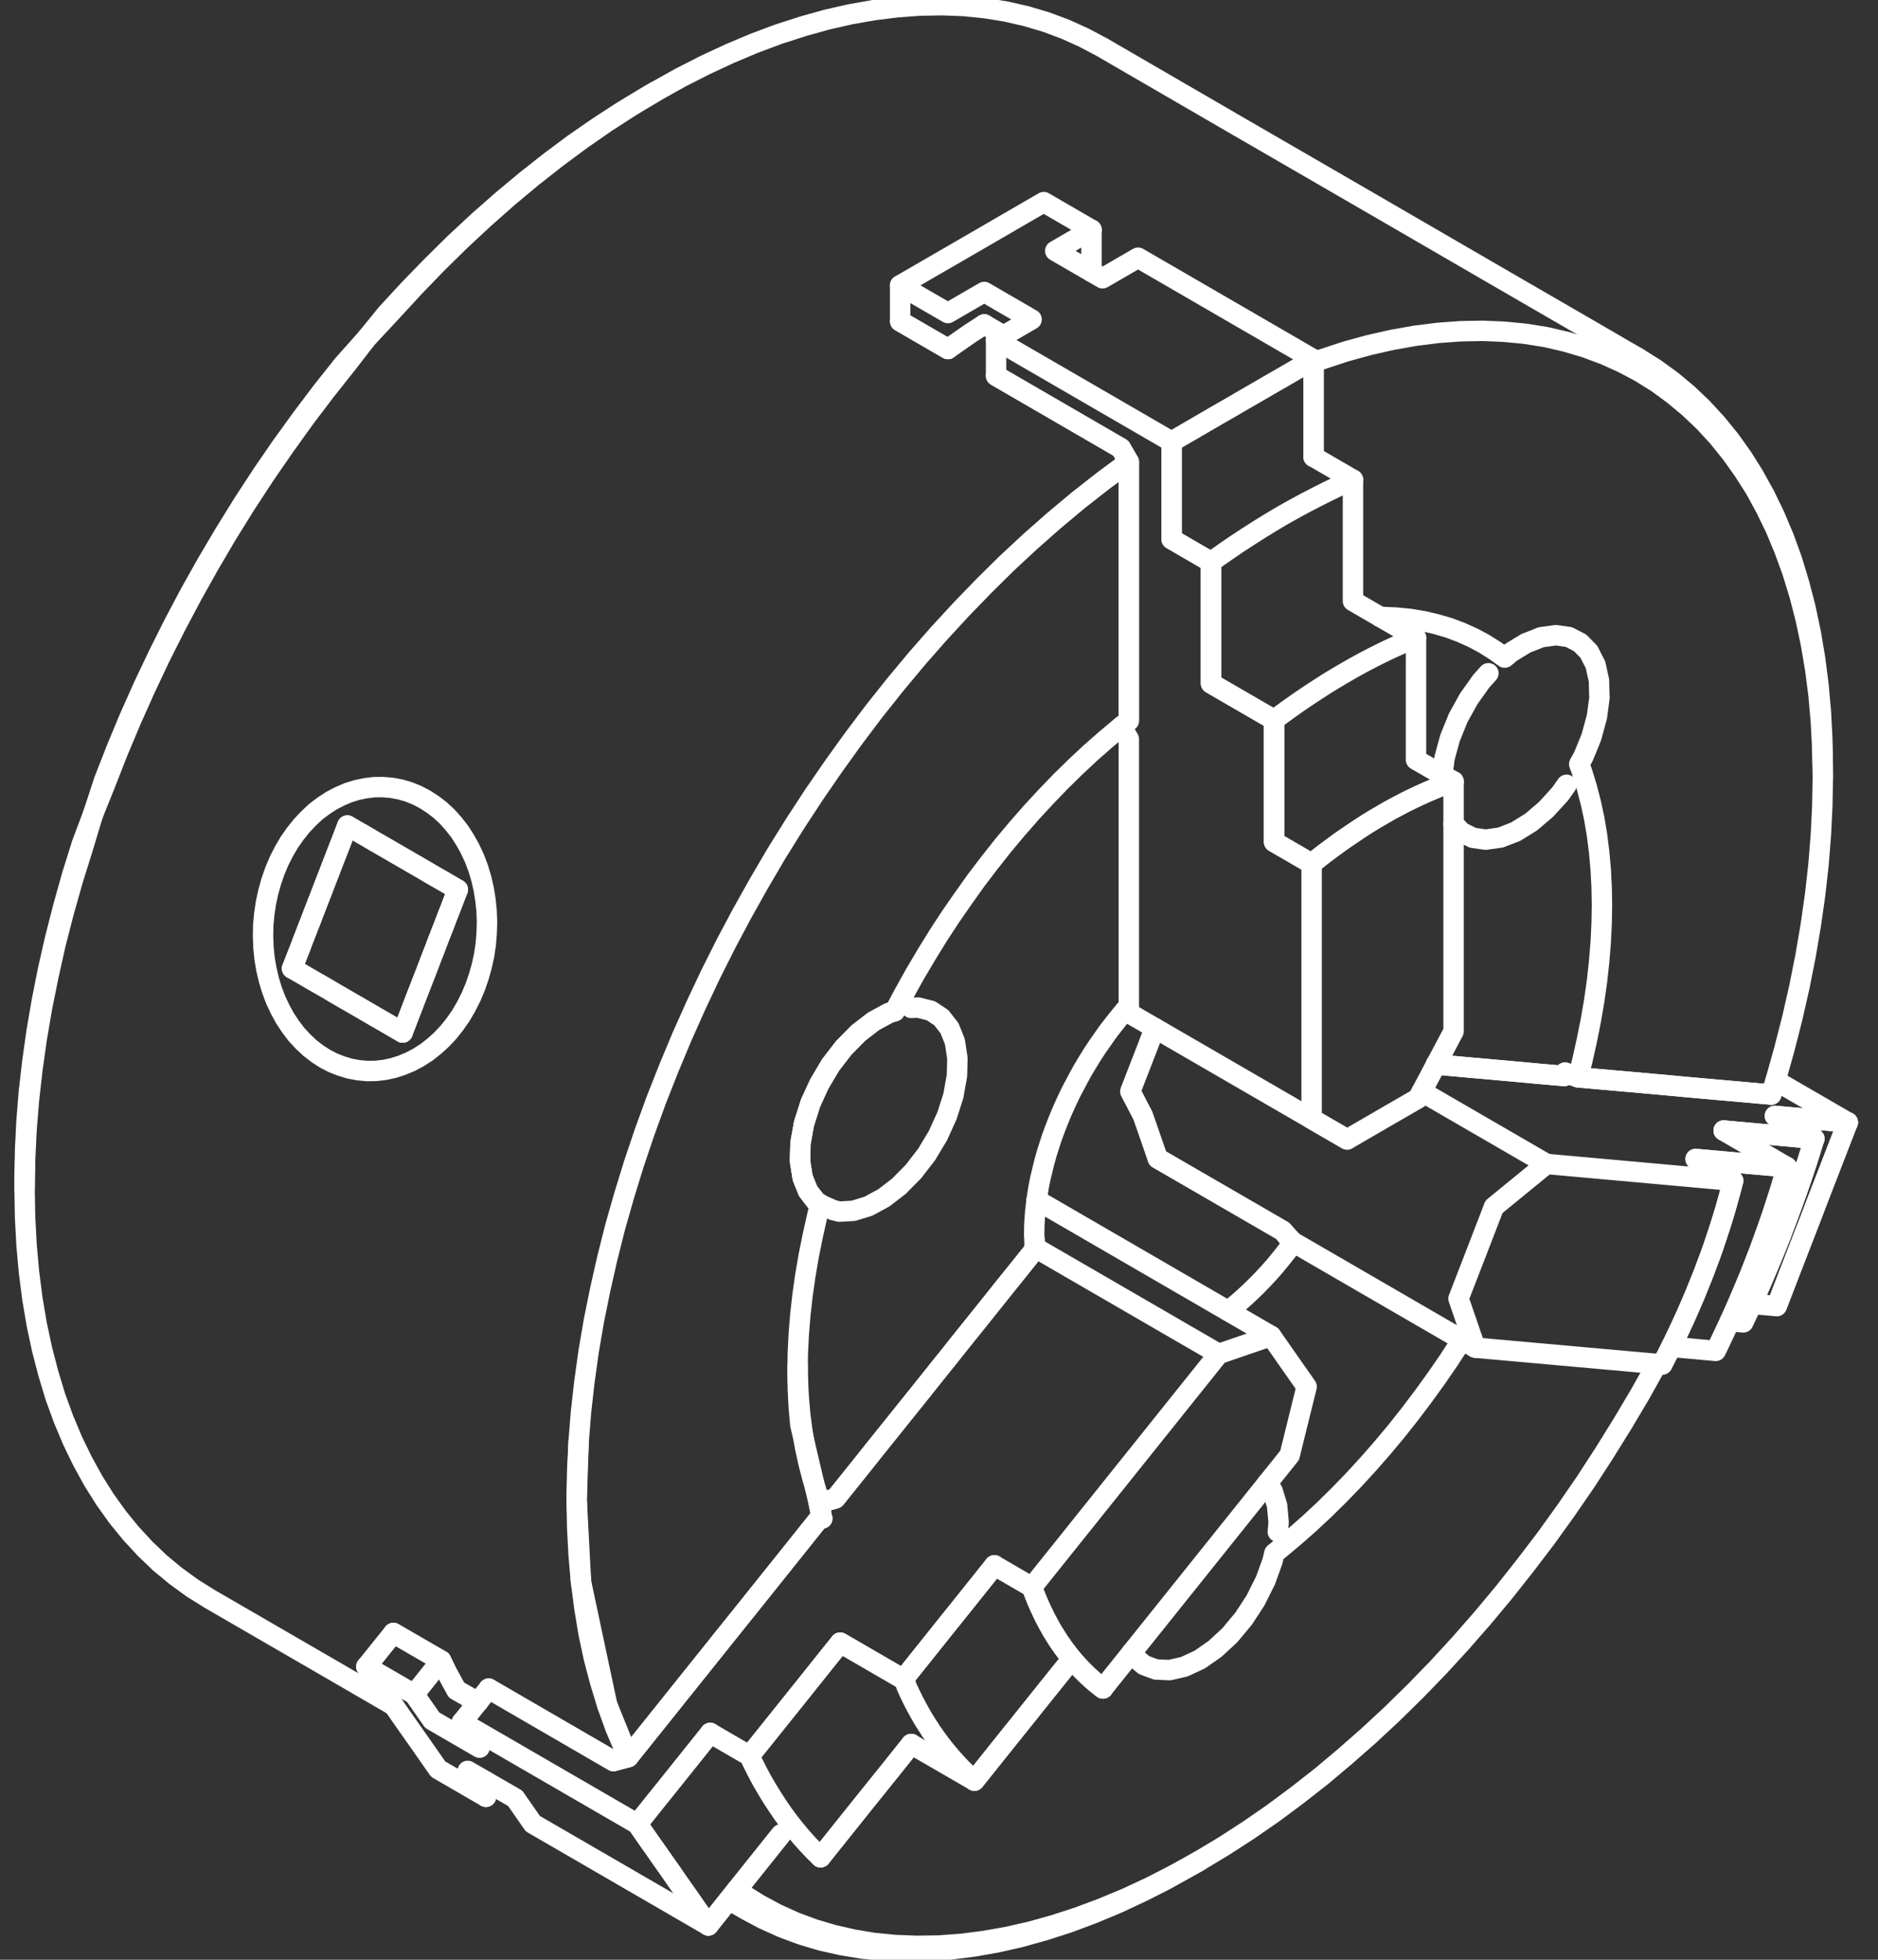 <svg width="46" height="48" viewBox="0 0 46 48" fill="none" xmlns="http://www.w3.org/2000/svg"><rect x="0" y="0" width="46" height="48" fill="#333333" stroke="none"/><path d="M43.383 26.808l-1.69-.149-.479-.043-.151-.015-.837-.076-1.207-.106-.365-.033-.32-.114M9.642 41.773l-1.23-.714-3.283-1.902-.42-.263-.403-.293-.386-.319-.365-.349-.348-.377-.328-.402-.307-.43-.285-.453-.264-.48-.245-.504-.221-.526-.2-.549-.173-.572-.154-.592-.131-.612-.106-.63-.083-.65-.06-.665-.036-.683-.012-.695.01-.653.002-.273.008-.165.027-.549.058-.726.084-.733.105-.746.129-.754.151-.76.174-.766.196-.768.217-.775.242-.774.272-.723.295-.731.307-.784.328-.782.348-.779.365-.774.386-.766.403-.76.42-.75.436-.742.454-.73.471-.72.484-.702.496-.691.512-.675.524-.66.481-.623.487-.6.549-.594.56-.577.564-.556.574-.534.58-.51.587-.489.59-.465.591-.44.598-.413.458-.298.139-.089.234-.139.56-.334.607-.339.605-.308.604-.281.6-.253.597-.223.595-.192.587-.164.58-.132.574-.101.564-.07.557-.041.545-.01.536.02.524.053.51.083.498.114.484.144.469.175.453.205.439.232 3.283 1.905 3.285 1.902 3.284 1.905 2.328 1.348.44.256.17.099.06.035.285.164M22.049 7.87l1.169.678m17.369 24.857l-.408.731-.434.731-.448.721-.461.711-.479.696-.491.683-.507.665-.516.653-.527.632-.54.617-.548.597-.56.577-.564.554-.575.534-.58.51-.584.491-.592.463-.592.44-.597.413-.598.387-.6.361-.551.309-.25.142-.1.053-.504.255-.605.283-.6.251-.597.223-.594.192-.588.164-.579.132-.575.1-.564.072-.557.04-.544.01-.537-.02-.524-.053-.509-.084-.499-.113-.484-.145-.468-.174-.454-.205-.438-.233-.413-.24" stroke="#fff" stroke-width=".5" stroke-linecap="round" stroke-linejoin="round"/><path d="M11.705 41.694l-.524-.3-.236-.433-.14-.288-1.168-.676M40.121 8.768l.42.263.404.293.386.321.365.347.348.377.327.402.308.43.284.455.265.478.244.504.222.526.2.551.173.57.154.591.13.613.107.632.083.648.06.665.03.566.005.117.005.341.008.354v.223M20.09 29.495l-.074.288-.11.493-.099.491-.083.488-.068.48-.053.474-.038.47-.023.46-.005.34.003.27.003.286.022.435.038.425.453 1.928.063.303-.365.458-1.207 1.508-.839 1.047-.627.784-1.691 2.112-.363.099-.156-.091-2.9-1.682M.602 29.113v-.223l.01-.43.037-.78.06-.735.084-.744.106-.756.13-.762.155-.769.173-.776.2-.78.221-.784.245-.784.254-.842.272-.83.303-.776.322-.772.343-.769.363-.764.378-.756.398-.751.416-.741.433-.732.446-.72.464-.711.478-.696.492-.68.504-.668.519-.653.58-.65.599-.642.557-.605.564-.584.572-.562.582-.541.587-.519.592-.493.598-.47.602-.446.605-.42.652-.422.366-.222.194-.112m13.328 43.331l-.194.112-.358.197-.645.331-.597.278-.595.248-.59.22-.584.19-.58.162-.574.13-.564.1-.56.071-.549.04-.539.008-.53-.02-.516-.05-.504-.084-.491-.111-.479-.142-.463-.172-.449-.203-.43-.232-.416-.258-.134-.099" stroke="#fff" stroke-width=".5" stroke-linecap="round" stroke-linejoin="round"/><path d="M32.174 8.876l.191-.07.585-.193.58-.16.574-.13.564-.1.56-.07.549-.04.54-.01.526.022.516.05.507.081.491.114.479.142.461.172.449.202.433.23.416.26.395.29.38.316.364.344.342.371.323.4.302.423.285.447.26.476.241.495.217.522.197.54.173.565.152.584.128.605.106.622.083.643.058.657.035.673.013.686-.013.703-.035.713-.058.726-.083.736-.106.744-.128.754-.151.759-.174.766-.197.77-.217.773-.103.329" stroke="#fff" stroke-width=".5" stroke-linecap="round" stroke-linejoin="round"/><path d="M36.857 16.106l.069-.056.07-.063.38-.233.177-.068.196-.079.3-.04.056-.01.32.045.02.01.257.132.053.053.169.175.057.118.099.19.045.205.04.175.008.318.005.111-.063.471-.005.015-.129.473-.115.286-.084.202-.1.18.075.205.111.364.098.377.084.39.068.402.052.415.038.422.023.435.008.445-.008.453-.023.46-.038.468-.052.476-.068.48-.084.486-.098.491-.11.493-.104.408M20.09 29.494l-.099-.065-.083-.106-.116-.152-.13-.322-.003-.012-.063-.397.002-.117.01-.329.04-.22.046-.258.098-.303.058-.187.169-.37.053-.113.254-.428.02-.033.323-.42.055-.055.3-.304.197-.152.176-.136.378-.205.073-.023.068-.02.237-.445.267-.479.28-.473.287-.465.3-.458.31-.447.315-.443.328-.43.332-.42.343-.41.348-.397.355-.384.358-.372.367-.36.368-.344.376-.33.378-.317.184-.142v-6.336l-.194-.337-3.057-1.773M35.81 32.818l-.025.038-.297.458-.31.45-.318.44-.325.43-.335.423-.34.407-.348.397-.355.387-.36.372-.366.36-.37.344-.373.328-.378.316-.096.076-.043.185-.176.488-.003.003-.239.478-.118.182-.174.266-.224.268-.111.134-.308.286-.055.05-.376.263-.378.175-.053.012-.307.071-.113-.005-.222-.01-.174-.063-.118-.046-.242-.2v-.002l-.063-.099m6.096-25.366l.045-.003.34.015.335.033.325.053.318.074.31.09.297.112.29.13.28.149.267.169.236.17" stroke="#fff" stroke-width=".5" stroke-linecap="round" stroke-linejoin="round"/><path d="M15.39 43.035l-.103-.213-.22-.518-.194-.544-.173-.564-.154-.584-.129-.605-.103-.622-.083-.64-.058-.658-.035-.673-.013-.688.013-.7.035-.714.058-.726.083-.736.103-.744.129-.753.154-.762.173-.764.194-.771.22-.772.239-.776.262-.777.282-.776.305-.774.323-.774.342-.767.36-.764.381-.759.398-.748.416-.742.43-.733.45-.721.463-.708.479-.696.491-.683.504-.668.517-.65.529-.635.539-.614.55-.597.559-.577.564-.557.574-.533.58-.511.585-.489.59-.463.594-.44.055-.037m-7.503 25.877l-.025-.066-.063-.303-.05-.269-.109-.356-.096-.372-.083-.382-.065-.395-.053-.404-.036-.415-.025-.48-.005-.158.003-.114m8.822-5.104l3.056 1.77.242.266-.018.076-.134.177-.136.172-.14.17-.144.164-.146.157-.15.154-.15.147-.152.142-.153.136-.156.13-.096.075M27.47 17.79l.18.314v6.536l-.104.119-.141.17-.136.171-.136.177-.129.183-.128.184-.124.188-.118.192-.116.194-.108.198-.106.2-.013.022-.09.177-.096.205-.091.203-.086.207-.08.205-.076.205-.068.207-.066.208-.057.205-.05.204-.049.203-.04.202-.033.2-.027.2-.023.195-.015.192-.01.19v.121l-.003.066.01.174.003.12v.078l-.33.412-.419.521-.511.64-.65.81-.242.306-.058.07-.441.552-.035.043-.068.086-1.157 1.442-.262.329-.685.854-.026.03-.362.102M36.457 16.49l-.174.193-.307.432-.26.47-.199.491-.088.322-.045.166-.056.415m.275 1.199l.028.03.166.173.222.111.056.028.229.033.09.012.298-.043.058-.007.373-.144.338-.21.042-.026.368-.313.346-.38.005-.007.15-.213m-.06 7.133l-.023-.002-.686-.061-.264-.025-1.154-.104-.068-.005-.035-.003-.441-.04-.058-.005-.245-.023-.166-.015" stroke="#fff" stroke-width=".5" stroke-linecap="round" stroke-linejoin="round"/><path d="M40.712 33.418l-4.575-.41-4.508-2.613-.214-.25-3.057-1.771-.363-1.047-.249-.48h-.002l-.058-.115.436-1.125.163-.428m6.537 1.558l3.057 1.771m5.611-2.042l1.77 1.025m-3.04.199l1.545.896" stroke="#fff" stroke-width=".5" stroke-linecap="round" stroke-linejoin="round"/><path d="M36.138 33.008l-.413-1.202.435-1.123.434-1.125 1.285-1.05 4.573.412m-.232-1.23l1.112.1.375.035.734.066m-.966-.56l1.106.1.199.017.479.043m-.001 0l-.13.334-.16.412-.146.377-.012.033-.16.41-.158.41-.103.273-.053.137-.159.41-.159.41-.065.169-.093.24-.159.412-.159.413-.023.058m-5.185-5.717l.32.114.365.033 1.207.106.837.076.151.015.479.043 1.69.15m-8.211-.737l.166.015.245.023.058.005.44.04.036.003.068.005 1.154.104.264.025.686.06.023.003m3.219 2.032l.121.01.925.083.073.008 1.091.096.023.003m-1.311.333l-.01.033-.06.228-.063.23-.066.233-.07.23-.056.18-.017.05-.076.23-.078.233-.083.23-.086.23-.058.155-.03.076-.093.23-.093.23-.099.23-.1.23-.056.124-.048.104-.106.228-.108.225-.063.129-.05.099-.114.225-.055.106m1.505-5.728l1.545.896m-21.64 12.542l-1.545-.896m-1.449 4.698l-1.106 1.383-.675.845m1.011-4.153l.734-.916.375-.468 1.111-1.389" stroke="#fff" stroke-width=".5" stroke-linecap="round" stroke-linejoin="round"/><path d="M42.22 27.69l1.112.1.375.035.734.066m-12.314-6.737l-.92-.533v-2.988l-1.545-.895v-2.972l-.965-.56V10.82l.151-.089.318-.184.317-.185.084-.048.234-.137.317-.182.318-.185.315-.182.317-.184.237-.137.08-.045.318-.185.318-.185.154-.088m-.001-.001v2.388M15.613 44.674l.477-.597.199-.247 1.108-1.384m4.923.27l-.434.544-.678.843-.985 1.231-.123.155m6-4.665l-.409.509-.71.888-.285.354-.829 1.037m21.391-16.121l-.131.334-.159.412-.146.377-.013.033-.158.41-.159.41-.103.273-.053.137-.159.41-.159.41-.065.169-.094.24-.158.412-.159.413-.023.058-.607-.053m.852-3.35l-.083.291-.088.294-.096.296-.096.296-.103.296-.106.296-.108.296-.114.293-.116.296-.123.293-.124.294-.128.293-.109.24-.025.054-.136.29-.138.291-.046.092-1.093-.1" stroke="#fff" stroke-width=".5" stroke-linecap="round" stroke-linejoin="round"/><path d="M42.371 32.36l.33.028.156-.331.056-.122.106-.235.156-.357.151-.356.149-.36.143-.359.136-.361.134-.36.129-.359.125-.361.119-.36.113-.361.066-.215-.965-.56 1.106.1.199.017.479.043M20.098 45.489l-.156-.152-.161-.17-.156-.174-.152-.182-.148-.187-.144-.195-.136-.2-.134-.205-.128-.21-.126-.217-.119-.223-.113-.227-.065-.142-.965-.56m6.963-4.105l-.118.15-.925 1.156-.073.09-1.103 1.38.073.204.088.192.093.188.098.182.101.18.106.171.11.17.114.164.116.157.121.154.126.15.129.144.13.139.137.134.14.126.046.04m7.34-25.977l.146-.11.227-.164.227-.161.229-.155.227-.149.227-.147.229-.139.227-.134.229-.131.227-.124.229-.12.227-.113.227-.109.226-.101.227-.099.146-.06m-2.559 5.537l.141-.114.177-.137.176-.131.176-.13.18-.126.02-.012.156-.107.178-.119.177-.113.179-.11.179-.103.178-.104.18-.096.176-.093.179-.089.156-.073.02-.01.179-.081.176-.076.177-.073.174-.069.143-.05m-5.94-5.373l.073-.054.277-.194.277-.19.278-.182.277-.177.28-.172.277-.165.277-.156.28-.152.277-.144.277-.14.277-.134.277-.124.073-.033" stroke="#fff" stroke-width=".5" stroke-linecap="round" stroke-linejoin="round"/><path d="M27.016 41.355l-.056-.042-.116-.092-.11-.096-.109-.1-.106-.105-.047-.048-.056-.06-.1-.112-.099-.116-.093-.121-.093-.124-.028-.043-.06-.084-.086-.134-.084-.134-.078-.14-.075-.14-.018-.034-.055-.113-.07-.15-.069-.154-.063-.157-.06-.16-.008-.022-.92-.534m-7.005 8.818l-.023-.033-.161-.227-.159-.228-.093-.134-.066-.093-.158-.226-.159-.227-.05-.074-.106-.151-.159-.226-.159-.227-.012-.018-.147-.207-.158-.228-.129-.185m25.102-11.256l.055-.106.114-.225.05-.099.063-.13.108-.224.106-.228.048-.104.056-.123.1-.23.099-.23.093-.231.093-.23.03-.076.058-.154.086-.23.083-.23.078-.234.076-.23.017-.05.056-.18.07-.23.066-.233.063-.23.06-.228.01-.032-.92-.534.122.01.924.083.074.008 1.09.096.023.003M31.047 36.32l.123.194.111.357.038.417-.02.23" stroke="#fff" stroke-width=".5" stroke-linecap="round" stroke-linejoin="round"/><path d="M29.85 33.162l-4.573 5.712.008.023.06.159.063.157.068.154.071.15.055.113.018.033.076.142.078.139.083.134.086.134.06.083.028.043.093.124.093.122.099.116.1.111.056.061.048.048.105.104.109.101.11.096.116.091.056.043" stroke="#fff" stroke-width=".5" stroke-linecap="round" stroke-linejoin="round"/><path d="M25.39 29.39l5.746 3.332.433.62.436.622-.416 1.68-4.573 5.711m-4.891-.227l-1.545-.896m3.286 3.38l-1.548-.896m-1.737-2.484l-1.111 1.39-.375.467-.734.916m-.964-.559L16.29 43.83l-.2.247-.476.597m3.517.256l-1.106 1.383-.675.845M8.975 40.82l.446.634.433.623.436.62.443.634 1.17.678-.447-.635.653.377.51.294.433.622 4.298 2.491" stroke="#fff" stroke-width=".5" stroke-linecap="round" stroke-linejoin="round"/><path d="M8.975 40.82l1.169.677.443.635 1.16.673-.434-.622.39-.488.268-.334m-1.826.136l.66-.825m11.515 2.044l-.434.544-.678.843-.985 1.231-.123.155m6-4.665l-.409.509-.71.888-.285.354-.829 1.037" stroke="#fff" stroke-width=".5" stroke-linecap="round" stroke-linejoin="round"/><path d="M11.705 41.694l-.524-.3-.236-.433-.14-.288-1.168-.676m10.461-3.195l.363-.1.025-.031.685-.855.262-.33 1.157-1.44.068-.087.035-.043.44-.551.059-.071.242-.306.65-.81.511-.64.419-.52.33-.413v-.079l.002-.128M11.97 41.36l3.057 1.774.363-.099 1.69-2.112.628-.784.84-1.047 1.206-1.508.365-.458-.022-.324m4.261 1.538l-.119.15-.925 1.156-.073.09-1.09 1.364-.026.028m-4.775 6.03l-.023-.033-.161-.227-.159-.228-.093-.134-.066-.094-.158-.225-.16-.227-.05-.074-.105-.152-.16-.225-.158-.227-.012-.018-.147-.207-.158-.228-.129-.185-4.299-2.491" stroke="#fff" stroke-width=".5" stroke-linecap="round" stroke-linejoin="round"/><path d="M25.34 30.547l.002.002.03.018 4.478 2.595 1.285-.44M8.975 40.82l.66-.823m2.267 4.012v-.377M24.398 8.327l4.3 2.492v2.388l.964.559v2.972l1.545.895v2.988l.92.534v6.25l.869.503" stroke="#fff" stroke-width=".5" stroke-linecap="round" stroke-linejoin="round"/><path d="M27.649 17.651v-6.336l-.194-.337-3.057-1.773v-.878l.184-.106.686-.397m-3.219-.834l1.169.677.89-.516 1.159.673" stroke="#fff" stroke-width=".5" stroke-linecap="round" stroke-linejoin="round"/><path d="M27.551 24.754l4.576 2.651.87.504.868-.504.87-.503.869-1.642v-6.12l-.92-.531v-2.991l-1.544-.896V11.75l-.965-.56V8.804l-4.299-2.492-.87.504-.269-.157-.143-.081-.746-.433.89-.516m-3.519 2.918l.546-.38.343-.222" stroke="#fff" stroke-width=".5" stroke-linecap="round" stroke-linejoin="round"/><path d="M28.697 10.819l.151-.089.318-.184.317-.185.084-.048.234-.137.317-.182.318-.185.315-.182.317-.184.237-.137.08-.045.318-.185.318-.185.154-.088m3.427 10.336l-.143.05-.174.069-.177.073-.176.076-.179.08-.02.01-.156.074-.18.089-.176.093-.178.096-.18.104-.178.104-.18.109-.176.113-.178.12-.157.106-.02.012-.179.127-.176.129-.176.131-.177.137-.141.114m-5.39-14.497v-1.03l-1.169-.678-.89.516-.868.504-.87.503-.89.516v.88l1.17.678m.889-.602l.474.276m-2.264 16.465l.174-.008.262.066.045.01.257.17.202.258.088.22.045.113.058.383.003.015-.01.407-.003.038-.063.351-.022.127-.079.245-.078.246-.055.118-.164.365-.224.372-.053.09-.23.297-.092.121-.298.301-.055.058-.376.289-.335.182-.043.023-.368.113-.345.02-.005-.002-.151-.038-.312-.139-.03-.023-.069-.045-.083-.106-.116-.152-.13-.322-.003-.012-.063-.397.002-.117.01-.329.04-.22.046-.258.098-.303.058-.187.169-.37.053-.113.254-.428.02-.033.323-.42.055-.055.3-.304.197-.152.176-.136.378-.205.073-.023.068-.02m-12.055.521l.099-.256.085-.222.078-.2.068-.18.066-.167.06-.156.038-.099.02-.05.056-.142.053-.14.053-.138.052-.137.056-.14.053-.143.058-.15.06-.154.066-.167.068-.182.078-.197.086-.226.098-.252m-4.056 1.93l.099-.256.088-.223.075-.2.07-.179.064-.167.063-.157.055-.149.056-.142.053-.139.055-.139.053-.137.053-.139.055-.144.058-.146.06-.157.064-.167.07-.18.078-.2.086-.222.098-.256m.001 0l.196.114.174.099.154.09.138.082.129.073.12.07.117.067.11.065.107.061.108.063.106.061.108.063.11.063.114.066.121.071.129.076.14.081.154.088.172.1.196.116" stroke="#fff" stroke-width=".5" stroke-linecap="round" stroke-linejoin="round"/><path d="M9.862 25.288l-.199-.114-.171-.101-.154-.088-.14-.081-.13-.076-.12-.069-.114-.068-.11-.063-.109-.063-.106-.061-.105-.06-.109-.064-.11-.063-.114-.069-.121-.07-.129-.074-.14-.08-.154-.09-.172-.1-.199-.114" stroke="#fff" stroke-width=".5" stroke-linecap="round" stroke-linejoin="round"/><path d="M9.861 25.288l.099-.256.085-.222.078-.2.068-.18.066-.167.06-.156.058-.15.056-.141.053-.14.053-.138.052-.137.056-.14.053-.143.058-.15.06-.154.066-.167.068-.182.078-.197.086-.226.098-.252m-4.056 1.93l.099-.256.088-.223.075-.2.07-.179.064-.167.063-.157.055-.149.056-.142.053-.139.055-.139.053-.137.053-.139.055-.144.058-.146.06-.157.064-.167.07-.18.078-.2.086-.222.098-.256" stroke="#fff" stroke-width=".5" stroke-linecap="round" stroke-linejoin="round"/><path d="M11.921 22.852l-.022.273-.04.27-.059.267-.073.26-.088.253-.103.245-.119.236-.13.222-.147.21-.156.195-.169.18-.179.162-.186.146-.197.127-.199.106-.207.086-.211.068-.214.046-.215.025-.216.003-.214-.02-.212-.039-.207-.063-.204-.08-.196-.102-.187-.121-.181-.14-.169-.159-.161-.174-.146-.193-.136-.205-.119-.22-.108-.23-.091-.243-.076-.25-.06-.258-.045-.266-.026-.268-.01-.273.005-.273.026-.273.04-.269.058-.268.073-.26.088-.253.103-.245.119-.233.13-.223.147-.21.156-.195.17-.18.175-.164.19-.144.193-.126.202-.106.207-.089.211-.066.214-.045.215-.026.214-.002.214.018.212.04.209.06.201.082.197.103.189.122.181.139.17.157.158.177.149.19.133.207.121.218.108.232.091.24.076.253.06.259.043.265.028.268.01.273-.008.271z" stroke="#fff" stroke-width=".5" stroke-linecap="round" stroke-linejoin="round"/><path d="M8.51 20.221l.196.114.174.099.154.09.138.082.129.073.12.07.117.067.11.065.107.061.108.063.106.061.108.063.11.063.114.066.121.071.129.076.14.081.154.088.172.1.196.116m-1.351 3.498l-.199-.114-.171-.101-.154-.088-.14-.081-.13-.076-.12-.069-.114-.068-.11-.063-.109-.063-.106-.061-.105-.06-.109-.064-.11-.063-.114-.069-.121-.07-.129-.074-.14-.08-.154-.09-.172-.1-.199-.114m8.234 19.315l-.517-1.275-.642-3.015-.106-2.018.048-1.414" stroke="#fff" stroke-width=".5" stroke-linecap="round" stroke-linejoin="round"/></svg>